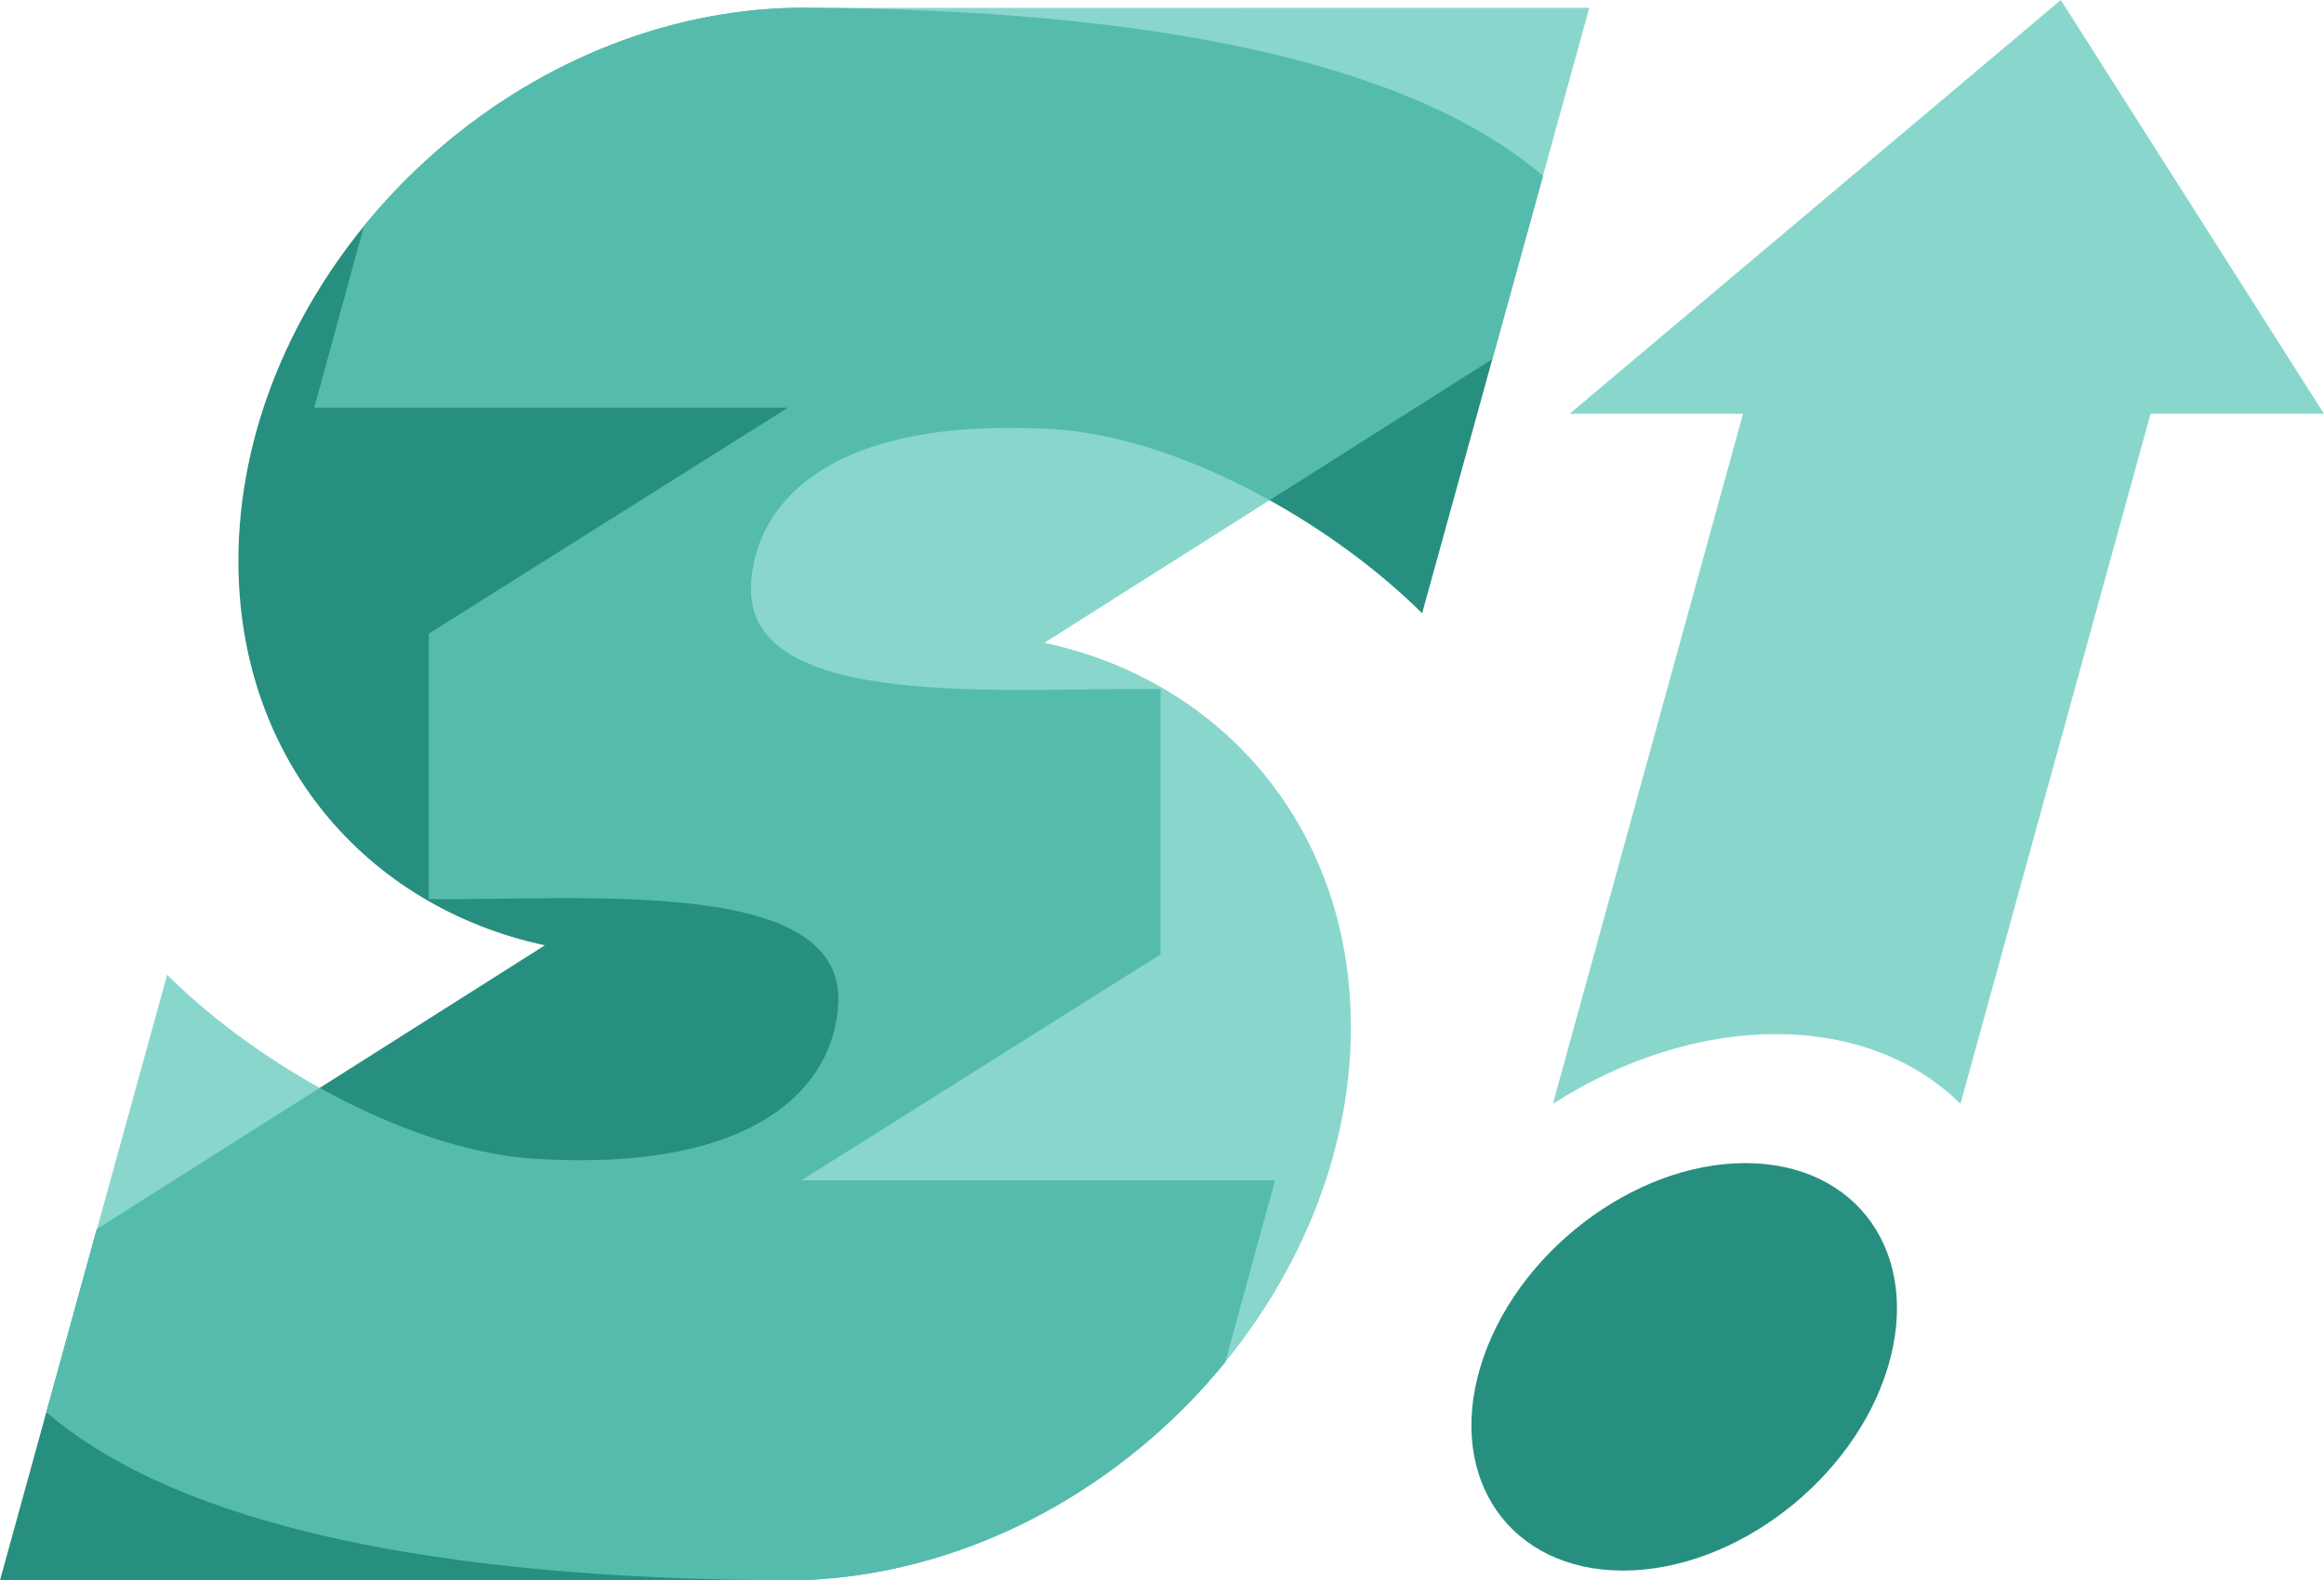 <svg xmlns="http://www.w3.org/2000/svg" xml:space="preserve" width="325.095" height="221.114" style="shape-rendering:geometricPrecision;text-rendering:geometricPrecision;image-rendering:optimizeQuality;fill-rule:evenodd;clip-rule:evenodd" viewBox="0 0 61080.39 41544"><path d="m32204.92 35804.14 1306.04-4775.03H21062.57L30502.55 25089v-6975.88c-3992.83-52.41-10895.22 620.78-10763.99-2712.71 83.15-2111.17 1986.12-4474.22 7956.77-4116.04 3140.63 188.39 7126.07 2305.18 9681.71 4836.52l3175.63-11496.62C37059.33 1622.26 30219.01 241.01 21160.28 204.66c-718.85-3.91-1458.08 53.97-2212.65 178.17C11943.48 1535.77 6265.55 7965.79 6265.55 14744.69c0 5198.82 3339.53 9093.02 8054.69 10105.65L2544.19 32308.46-.01 41542.51l20303.96-3.12c814.15 21.73 1656.34-33.23 2518.78-175.19 3718.16-612.05 7062.52-2711.22 9382.18-5560.06z" style="fill:#278f7f"/><path d="m9565.46 5942.95-1306.04 4775.03h12448.39l-9439.98 5940.11v6975.88c3992.83 52.41 10895.22-620.78 10763.99 2712.71-83.15 2111.17-1986.12 4474.22-7956.77 4116.04-3140.63-188.39-7126.07-2305.18-9681.71-4836.52L1217.71 37122.82c3493.34 3002.01 10333.66 4383.26 19392.39 4419.61 718.85 3.91 1458.08-53.97 2212.65-178.17 7004.15-1152.94 12682.08-7582.96 12682.08-14361.86 0-5198.82-3339.53-9093.02-8054.69-10105.65l11776.05-7458.12 2544.2-9234.05-20303.96 3.12c-814.15-21.73-1656.34 33.23-2518.78 175.19-3718.16 612.05-7062.52 2711.22-9382.18 5560.06z" style="fill:#64cabc;fill-opacity:.761"/><path d="m40814 29016.36 4997.08-18139.18h-4557.94L54163.17-.01l6917.23 10877.19h-4557.94l-4997.08 18139.39c-1163.59-1147.97-2833.29-1831.74-4851.22-1831.74-2017.79 0-4064.13 683.7-5860.15 1831.53z" style="fill:#64cabc;fill-rule:nonzero;fill-opacity:.761"/><circle r="5355.76" style="fill:#278f7f" transform="matrix(1 0 -.3 1 44264.7 35931.1)"/></svg>